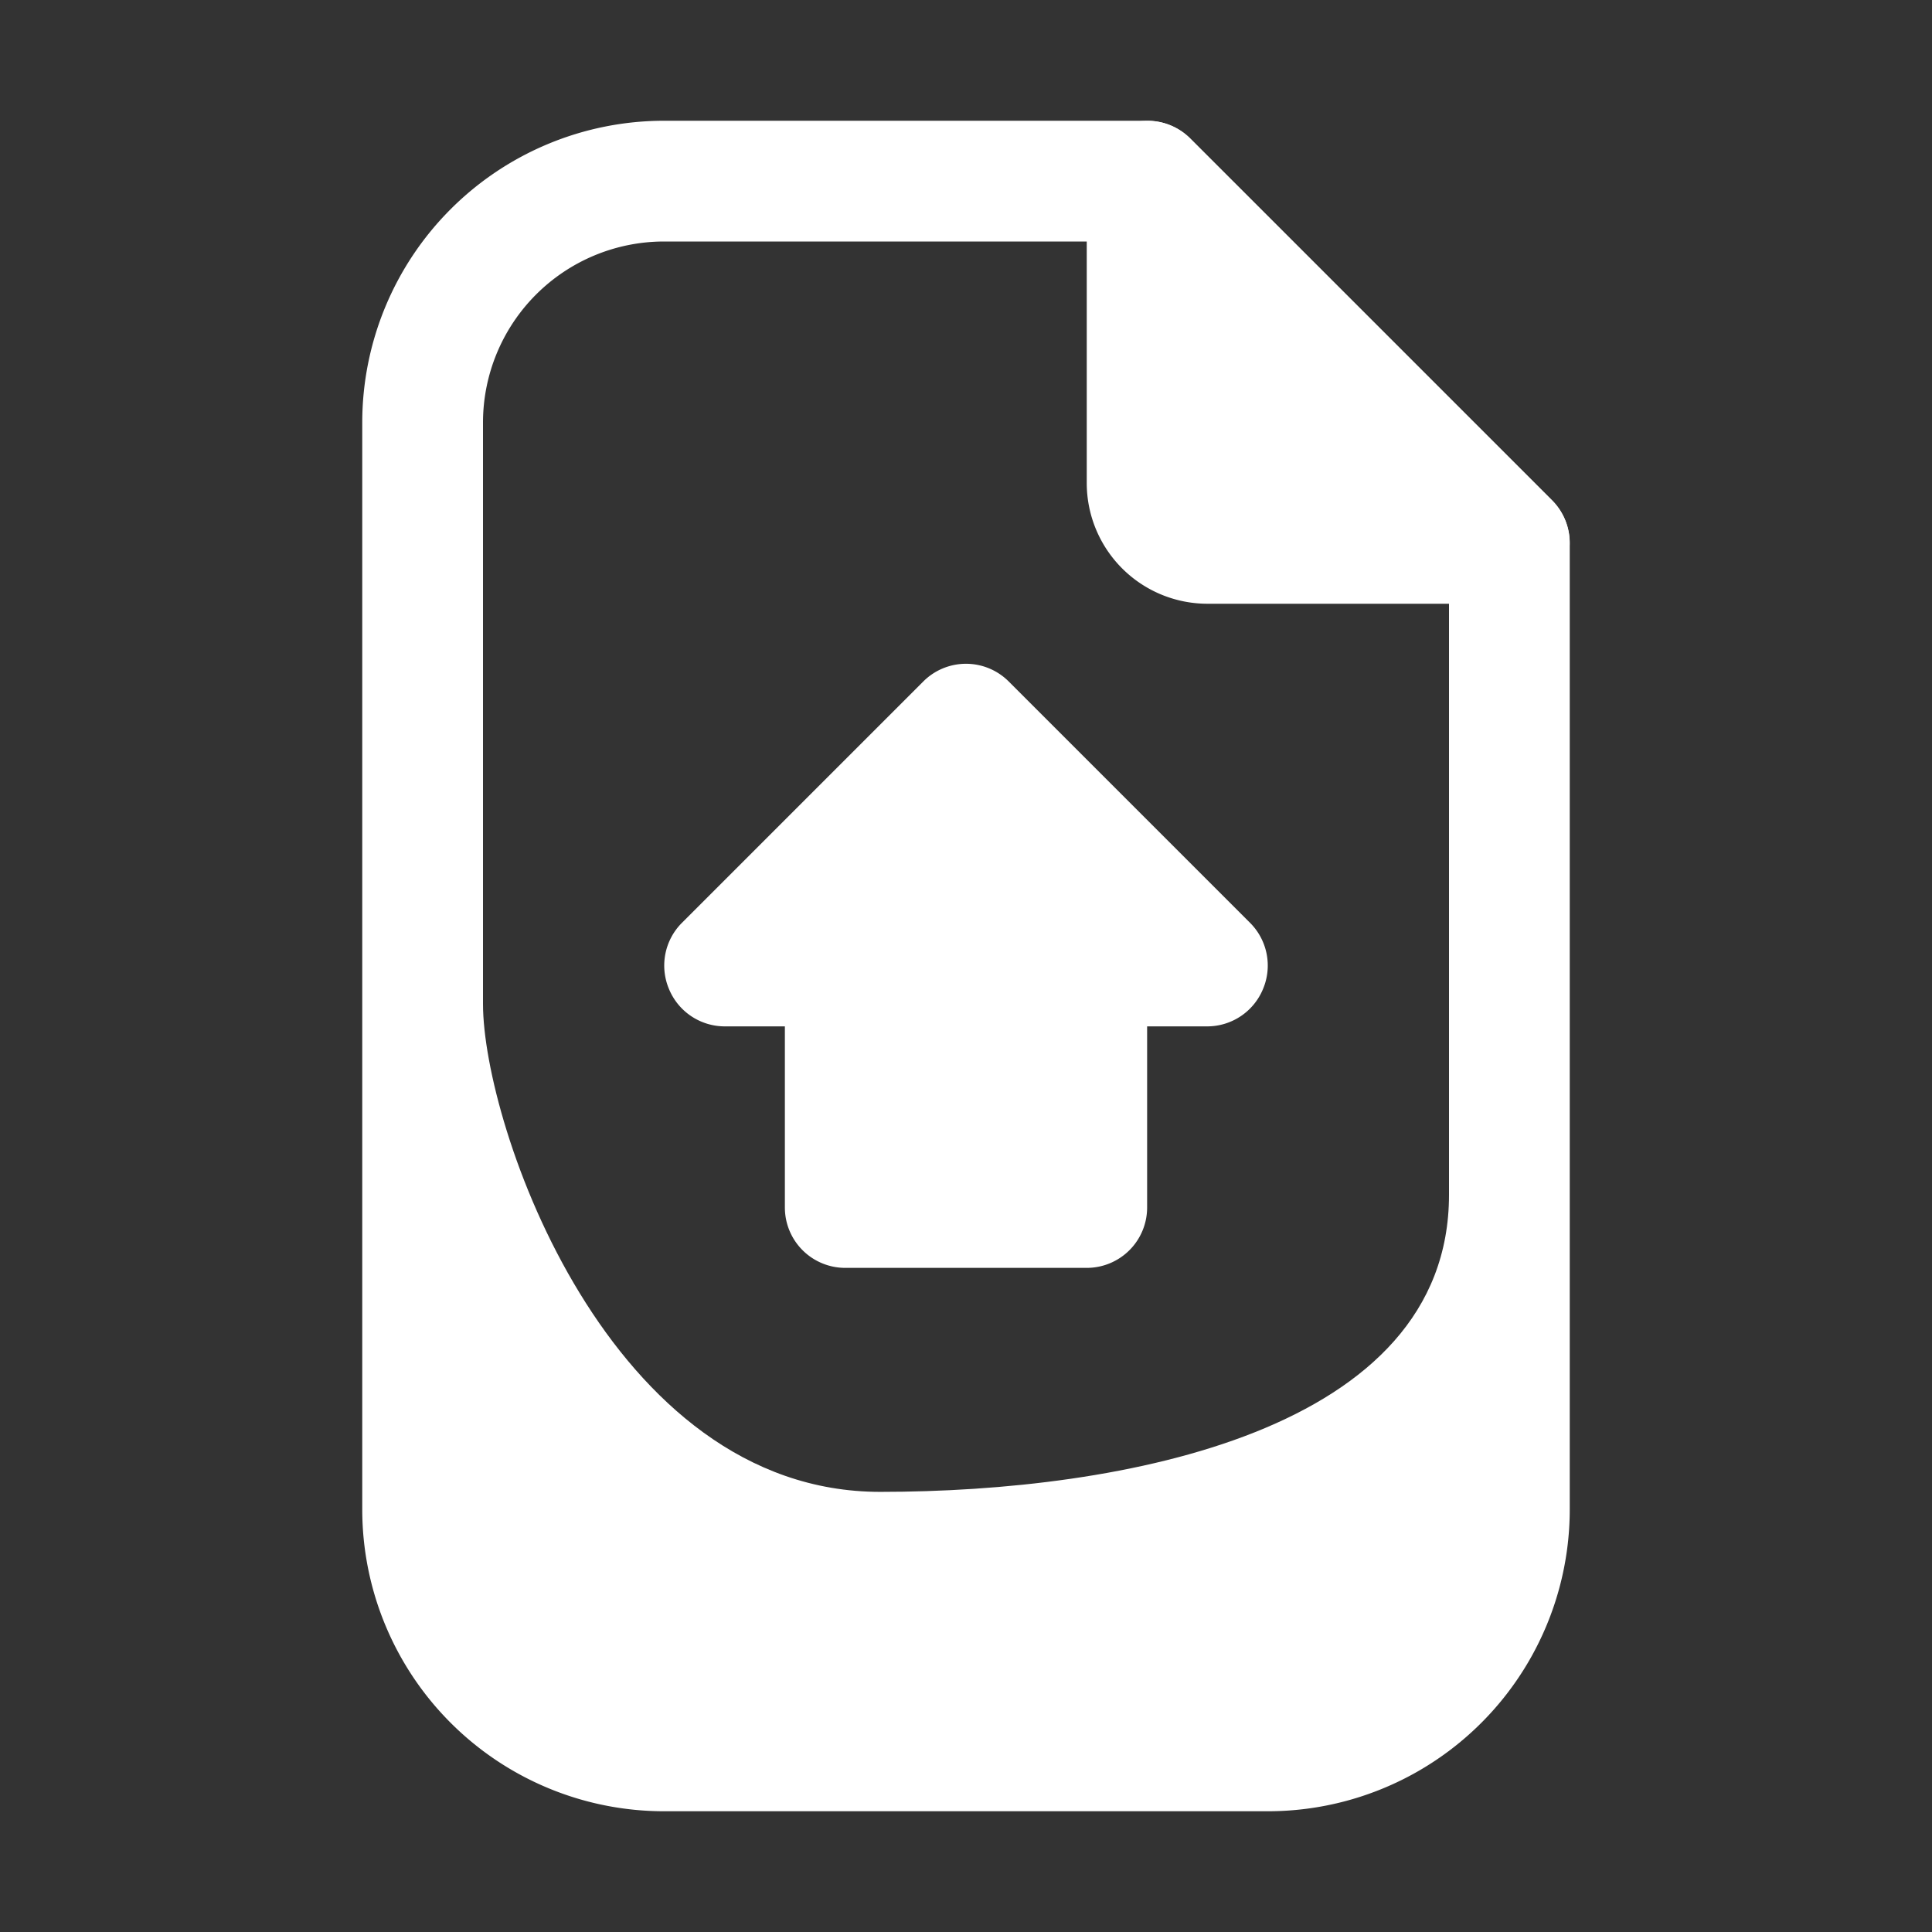 <?xml version="1.0"?><svg viewBox="0 0 32 32" xmlns="http://www.w3.org/2000/svg"><rect x="0" y="0" width="32" height="32" fill="#333333" stroke="none"/><title/><g data-name="Layer 7" id="Layer_7"><path fill="#FFFFFF" d="M21,30H11a5,5,0,0,1-5-5V7a5,5,0,0,1,5-5h8a1,1,0,0,1,.71.29l6,6A1,1,0,0,1,26,9V25A5,5,0,0,1,21,30ZM11,4A3,3,0,0,0,8,7V25a3,3,0,0,0,3,3H21a3,3,0,0,0,3-3V9.41L18.59,4Z"/><path fill="#FFFFFF" d="M16.71,11.29a1,1,0,0,0-1.42,0l-4,4a1,1,0,0,0-.21,1.09A1,1,0,0,0,12,17h1v3a1,1,0,0,0,1,1h4a1,1,0,0,0,1-1V17h1a1,1,0,0,0,.92-.62,1,1,0,0,0-.21-1.09Z"/><path fill="#FFFFFF" d="M25.71,8.29l-6-6a1,1,0,0,0-1.09-.21A1,1,0,0,0,18,3V8a2,2,0,0,0,2,2h5a1,1,0,0,0,.92-.62A1,1,0,0,0,25.71,8.29Z"/><path fill="#FFFFFF" d="M24,29H8V16.63c0,2,2.08,8.08,6.58,8.08,4,0,9.42-1,9.42-4.92Z"/></g></svg>